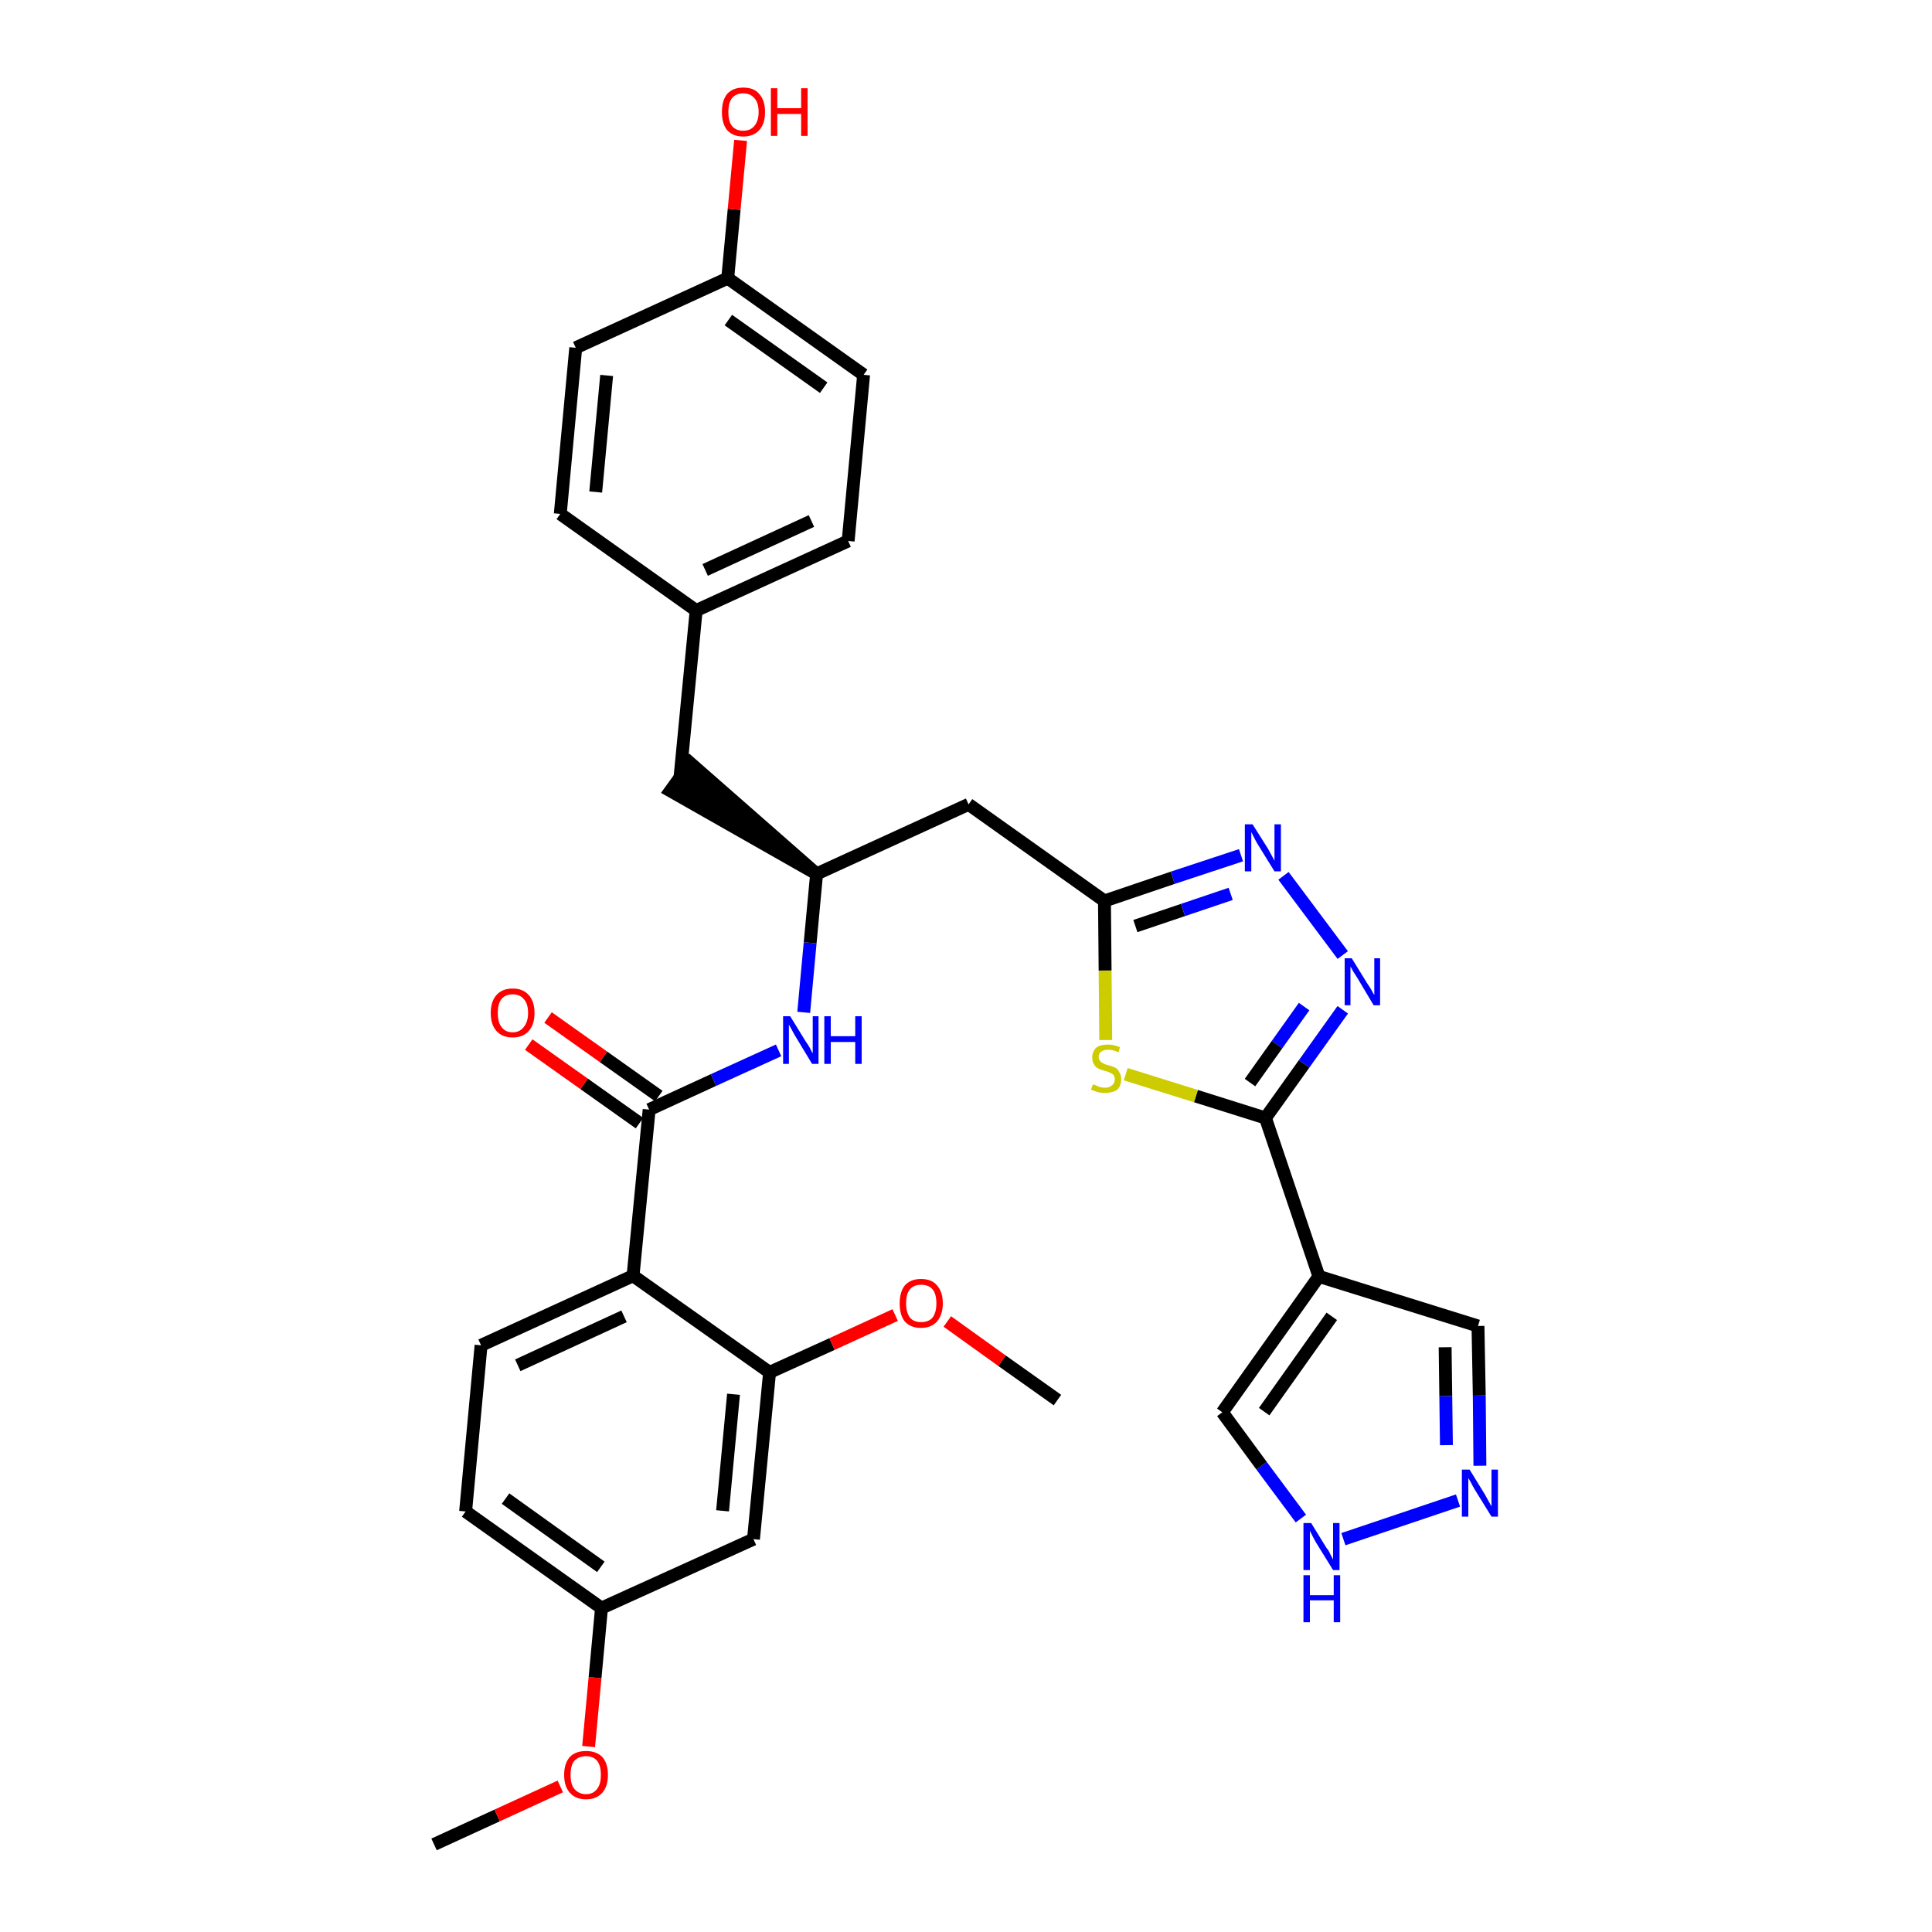 <?xml version='1.0' encoding='iso-8859-1'?>
<svg version='1.1' baseProfile='full'
              xmlns='http://www.w3.org/2000/svg'
                      xmlns:rdkit='http://www.rdkit.org/xml'
                      xmlns:xlink='http://www.w3.org/1999/xlink'
                  xml:space='preserve'
width='300px' height='300px' viewBox='0 0 300 300'>
<!-- END OF HEADER -->
<path class='bond-0 atom-0 atom-1' d='M 67.4,286.4 L 77.2,281.9' style='fill:none;fill-rule:evenodd;stroke:#000000;stroke-width:2.0px;stroke-linecap:butt;stroke-linejoin:miter;stroke-opacity:1' />
<path class='bond-0 atom-0 atom-1' d='M 77.2,281.9 L 87.0,277.4' style='fill:none;fill-rule:evenodd;stroke:#FF0000;stroke-width:2.0px;stroke-linecap:butt;stroke-linejoin:miter;stroke-opacity:1' />
<path class='bond-1 atom-1 atom-2' d='M 91.4,271.2 L 92.4,260.5' style='fill:none;fill-rule:evenodd;stroke:#FF0000;stroke-width:2.0px;stroke-linecap:butt;stroke-linejoin:miter;stroke-opacity:1' />
<path class='bond-1 atom-1 atom-2' d='M 92.4,260.5 L 93.4,249.7' style='fill:none;fill-rule:evenodd;stroke:#000000;stroke-width:2.0px;stroke-linecap:butt;stroke-linejoin:miter;stroke-opacity:1' />
<path class='bond-2 atom-2 atom-3' d='M 93.4,249.7 L 72.3,234.7' style='fill:none;fill-rule:evenodd;stroke:#000000;stroke-width:2.0px;stroke-linecap:butt;stroke-linejoin:miter;stroke-opacity:1' />
<path class='bond-2 atom-2 atom-3' d='M 93.3,243.3 L 78.5,232.7' style='fill:none;fill-rule:evenodd;stroke:#000000;stroke-width:2.0px;stroke-linecap:butt;stroke-linejoin:miter;stroke-opacity:1' />
<path class='bond-32 atom-32 atom-2' d='M 117.0,239.0 L 93.4,249.7' style='fill:none;fill-rule:evenodd;stroke:#000000;stroke-width:2.0px;stroke-linecap:butt;stroke-linejoin:miter;stroke-opacity:1' />
<path class='bond-3 atom-3 atom-4' d='M 72.3,234.7 L 74.7,208.9' style='fill:none;fill-rule:evenodd;stroke:#000000;stroke-width:2.0px;stroke-linecap:butt;stroke-linejoin:miter;stroke-opacity:1' />
<path class='bond-4 atom-4 atom-5' d='M 74.7,208.9 L 98.3,198.1' style='fill:none;fill-rule:evenodd;stroke:#000000;stroke-width:2.0px;stroke-linecap:butt;stroke-linejoin:miter;stroke-opacity:1' />
<path class='bond-4 atom-4 atom-5' d='M 80.4,212.0 L 96.9,204.4' style='fill:none;fill-rule:evenodd;stroke:#000000;stroke-width:2.0px;stroke-linecap:butt;stroke-linejoin:miter;stroke-opacity:1' />
<path class='bond-5 atom-5 atom-6' d='M 98.3,198.1 L 100.8,172.3' style='fill:none;fill-rule:evenodd;stroke:#000000;stroke-width:2.0px;stroke-linecap:butt;stroke-linejoin:miter;stroke-opacity:1' />
<path class='bond-28 atom-5 atom-29' d='M 98.3,198.1 L 119.5,213.1' style='fill:none;fill-rule:evenodd;stroke:#000000;stroke-width:2.0px;stroke-linecap:butt;stroke-linejoin:miter;stroke-opacity:1' />
<path class='bond-6 atom-6 atom-7' d='M 102.3,170.2 L 93.7,164.1' style='fill:none;fill-rule:evenodd;stroke:#000000;stroke-width:2.0px;stroke-linecap:butt;stroke-linejoin:miter;stroke-opacity:1' />
<path class='bond-6 atom-6 atom-7' d='M 93.7,164.1 L 85.1,158.0' style='fill:none;fill-rule:evenodd;stroke:#FF0000;stroke-width:2.0px;stroke-linecap:butt;stroke-linejoin:miter;stroke-opacity:1' />
<path class='bond-6 atom-6 atom-7' d='M 99.3,174.4 L 90.7,168.3' style='fill:none;fill-rule:evenodd;stroke:#000000;stroke-width:2.0px;stroke-linecap:butt;stroke-linejoin:miter;stroke-opacity:1' />
<path class='bond-6 atom-6 atom-7' d='M 90.7,168.3 L 82.1,162.2' style='fill:none;fill-rule:evenodd;stroke:#FF0000;stroke-width:2.0px;stroke-linecap:butt;stroke-linejoin:miter;stroke-opacity:1' />
<path class='bond-7 atom-6 atom-8' d='M 100.8,172.3 L 110.8,167.7' style='fill:none;fill-rule:evenodd;stroke:#000000;stroke-width:2.0px;stroke-linecap:butt;stroke-linejoin:miter;stroke-opacity:1' />
<path class='bond-7 atom-6 atom-8' d='M 110.8,167.7 L 120.9,163.1' style='fill:none;fill-rule:evenodd;stroke:#0000FF;stroke-width:2.0px;stroke-linecap:butt;stroke-linejoin:miter;stroke-opacity:1' />
<path class='bond-8 atom-8 atom-9' d='M 124.8,157.2 L 125.8,146.4' style='fill:none;fill-rule:evenodd;stroke:#0000FF;stroke-width:2.0px;stroke-linecap:butt;stroke-linejoin:miter;stroke-opacity:1' />
<path class='bond-8 atom-8 atom-9' d='M 125.8,146.4 L 126.8,135.7' style='fill:none;fill-rule:evenodd;stroke:#000000;stroke-width:2.0px;stroke-linecap:butt;stroke-linejoin:miter;stroke-opacity:1' />
<path class='bond-9 atom-9 atom-10' d='M 126.8,135.7 L 107.2,118.5 L 104.1,122.8 Z' style='fill:#000000;fill-rule:evenodd;fill-opacity:1;stroke:#000000;stroke-width:2.0px;stroke-linecap:butt;stroke-linejoin:miter;stroke-opacity:1;' />
<path class='bond-17 atom-9 atom-18' d='M 126.8,135.7 L 150.4,124.9' style='fill:none;fill-rule:evenodd;stroke:#000000;stroke-width:2.0px;stroke-linecap:butt;stroke-linejoin:miter;stroke-opacity:1' />
<path class='bond-10 atom-10 atom-11' d='M 105.6,120.6 L 108.1,94.8' style='fill:none;fill-rule:evenodd;stroke:#000000;stroke-width:2.0px;stroke-linecap:butt;stroke-linejoin:miter;stroke-opacity:1' />
<path class='bond-11 atom-11 atom-12' d='M 108.1,94.8 L 131.7,84.0' style='fill:none;fill-rule:evenodd;stroke:#000000;stroke-width:2.0px;stroke-linecap:butt;stroke-linejoin:miter;stroke-opacity:1' />
<path class='bond-11 atom-11 atom-12' d='M 109.5,88.5 L 126.0,80.9' style='fill:none;fill-rule:evenodd;stroke:#000000;stroke-width:2.0px;stroke-linecap:butt;stroke-linejoin:miter;stroke-opacity:1' />
<path class='bond-33 atom-17 atom-11' d='M 87.0,79.8 L 108.1,94.8' style='fill:none;fill-rule:evenodd;stroke:#000000;stroke-width:2.0px;stroke-linecap:butt;stroke-linejoin:miter;stroke-opacity:1' />
<path class='bond-12 atom-12 atom-13' d='M 131.7,84.0 L 134.1,58.2' style='fill:none;fill-rule:evenodd;stroke:#000000;stroke-width:2.0px;stroke-linecap:butt;stroke-linejoin:miter;stroke-opacity:1' />
<path class='bond-13 atom-13 atom-14' d='M 134.1,58.2 L 113.0,43.2' style='fill:none;fill-rule:evenodd;stroke:#000000;stroke-width:2.0px;stroke-linecap:butt;stroke-linejoin:miter;stroke-opacity:1' />
<path class='bond-13 atom-13 atom-14' d='M 127.9,60.2 L 113.1,49.7' style='fill:none;fill-rule:evenodd;stroke:#000000;stroke-width:2.0px;stroke-linecap:butt;stroke-linejoin:miter;stroke-opacity:1' />
<path class='bond-14 atom-14 atom-15' d='M 113.0,43.2 L 114.0,32.5' style='fill:none;fill-rule:evenodd;stroke:#000000;stroke-width:2.0px;stroke-linecap:butt;stroke-linejoin:miter;stroke-opacity:1' />
<path class='bond-14 atom-14 atom-15' d='M 114.0,32.5 L 115.0,21.8' style='fill:none;fill-rule:evenodd;stroke:#FF0000;stroke-width:2.0px;stroke-linecap:butt;stroke-linejoin:miter;stroke-opacity:1' />
<path class='bond-15 atom-14 atom-16' d='M 113.0,43.2 L 89.4,54.0' style='fill:none;fill-rule:evenodd;stroke:#000000;stroke-width:2.0px;stroke-linecap:butt;stroke-linejoin:miter;stroke-opacity:1' />
<path class='bond-16 atom-16 atom-17' d='M 89.4,54.0 L 87.0,79.8' style='fill:none;fill-rule:evenodd;stroke:#000000;stroke-width:2.0px;stroke-linecap:butt;stroke-linejoin:miter;stroke-opacity:1' />
<path class='bond-16 atom-16 atom-17' d='M 94.2,58.3 L 92.5,76.4' style='fill:none;fill-rule:evenodd;stroke:#000000;stroke-width:2.0px;stroke-linecap:butt;stroke-linejoin:miter;stroke-opacity:1' />
<path class='bond-18 atom-18 atom-19' d='M 150.4,124.9 L 171.5,139.9' style='fill:none;fill-rule:evenodd;stroke:#000000;stroke-width:2.0px;stroke-linecap:butt;stroke-linejoin:miter;stroke-opacity:1' />
<path class='bond-19 atom-19 atom-20' d='M 171.5,139.9 L 182.1,136.3' style='fill:none;fill-rule:evenodd;stroke:#000000;stroke-width:2.0px;stroke-linecap:butt;stroke-linejoin:miter;stroke-opacity:1' />
<path class='bond-19 atom-19 atom-20' d='M 182.1,136.3 L 192.7,132.8' style='fill:none;fill-rule:evenodd;stroke:#0000FF;stroke-width:2.0px;stroke-linecap:butt;stroke-linejoin:miter;stroke-opacity:1' />
<path class='bond-19 atom-19 atom-20' d='M 176.3,143.8 L 183.7,141.3' style='fill:none;fill-rule:evenodd;stroke:#000000;stroke-width:2.0px;stroke-linecap:butt;stroke-linejoin:miter;stroke-opacity:1' />
<path class='bond-19 atom-19 atom-20' d='M 183.7,141.3 L 191.1,138.8' style='fill:none;fill-rule:evenodd;stroke:#0000FF;stroke-width:2.0px;stroke-linecap:butt;stroke-linejoin:miter;stroke-opacity:1' />
<path class='bond-34 atom-28 atom-19' d='M 171.7,161.5 L 171.6,150.7' style='fill:none;fill-rule:evenodd;stroke:#CCCC00;stroke-width:2.0px;stroke-linecap:butt;stroke-linejoin:miter;stroke-opacity:1' />
<path class='bond-34 atom-28 atom-19' d='M 171.6,150.7 L 171.5,139.9' style='fill:none;fill-rule:evenodd;stroke:#000000;stroke-width:2.0px;stroke-linecap:butt;stroke-linejoin:miter;stroke-opacity:1' />
<path class='bond-20 atom-20 atom-21' d='M 199.3,136.0 L 208.5,148.3' style='fill:none;fill-rule:evenodd;stroke:#0000FF;stroke-width:2.0px;stroke-linecap:butt;stroke-linejoin:miter;stroke-opacity:1' />
<path class='bond-21 atom-21 atom-22' d='M 208.5,156.8 L 202.5,165.2' style='fill:none;fill-rule:evenodd;stroke:#0000FF;stroke-width:2.0px;stroke-linecap:butt;stroke-linejoin:miter;stroke-opacity:1' />
<path class='bond-21 atom-21 atom-22' d='M 202.5,165.2 L 196.5,173.6' style='fill:none;fill-rule:evenodd;stroke:#000000;stroke-width:2.0px;stroke-linecap:butt;stroke-linejoin:miter;stroke-opacity:1' />
<path class='bond-21 atom-21 atom-22' d='M 202.5,156.3 L 198.3,162.2' style='fill:none;fill-rule:evenodd;stroke:#0000FF;stroke-width:2.0px;stroke-linecap:butt;stroke-linejoin:miter;stroke-opacity:1' />
<path class='bond-21 atom-21 atom-22' d='M 198.3,162.2 L 194.1,168.1' style='fill:none;fill-rule:evenodd;stroke:#000000;stroke-width:2.0px;stroke-linecap:butt;stroke-linejoin:miter;stroke-opacity:1' />
<path class='bond-22 atom-22 atom-23' d='M 196.5,173.6 L 204.8,198.2' style='fill:none;fill-rule:evenodd;stroke:#000000;stroke-width:2.0px;stroke-linecap:butt;stroke-linejoin:miter;stroke-opacity:1' />
<path class='bond-27 atom-22 atom-28' d='M 196.5,173.6 L 185.7,170.2' style='fill:none;fill-rule:evenodd;stroke:#000000;stroke-width:2.0px;stroke-linecap:butt;stroke-linejoin:miter;stroke-opacity:1' />
<path class='bond-27 atom-22 atom-28' d='M 185.7,170.2 L 174.8,166.8' style='fill:none;fill-rule:evenodd;stroke:#CCCC00;stroke-width:2.0px;stroke-linecap:butt;stroke-linejoin:miter;stroke-opacity:1' />
<path class='bond-23 atom-23 atom-24' d='M 204.8,198.2 L 229.5,205.9' style='fill:none;fill-rule:evenodd;stroke:#000000;stroke-width:2.0px;stroke-linecap:butt;stroke-linejoin:miter;stroke-opacity:1' />
<path class='bond-35 atom-27 atom-23' d='M 189.8,219.3 L 204.8,198.2' style='fill:none;fill-rule:evenodd;stroke:#000000;stroke-width:2.0px;stroke-linecap:butt;stroke-linejoin:miter;stroke-opacity:1' />
<path class='bond-35 atom-27 atom-23' d='M 196.3,219.2 L 206.8,204.4' style='fill:none;fill-rule:evenodd;stroke:#000000;stroke-width:2.0px;stroke-linecap:butt;stroke-linejoin:miter;stroke-opacity:1' />
<path class='bond-24 atom-24 atom-25' d='M 229.5,205.9 L 229.7,216.7' style='fill:none;fill-rule:evenodd;stroke:#000000;stroke-width:2.0px;stroke-linecap:butt;stroke-linejoin:miter;stroke-opacity:1' />
<path class='bond-24 atom-24 atom-25' d='M 229.7,216.7 L 229.8,227.6' style='fill:none;fill-rule:evenodd;stroke:#0000FF;stroke-width:2.0px;stroke-linecap:butt;stroke-linejoin:miter;stroke-opacity:1' />
<path class='bond-24 atom-24 atom-25' d='M 224.4,209.2 L 224.5,216.8' style='fill:none;fill-rule:evenodd;stroke:#000000;stroke-width:2.0px;stroke-linecap:butt;stroke-linejoin:miter;stroke-opacity:1' />
<path class='bond-24 atom-24 atom-25' d='M 224.5,216.8 L 224.6,224.4' style='fill:none;fill-rule:evenodd;stroke:#0000FF;stroke-width:2.0px;stroke-linecap:butt;stroke-linejoin:miter;stroke-opacity:1' />
<path class='bond-25 atom-25 atom-26' d='M 226.4,233.0 L 208.6,239.0' style='fill:none;fill-rule:evenodd;stroke:#0000FF;stroke-width:2.0px;stroke-linecap:butt;stroke-linejoin:miter;stroke-opacity:1' />
<path class='bond-26 atom-26 atom-27' d='M 202.0,235.8 L 195.9,227.6' style='fill:none;fill-rule:evenodd;stroke:#0000FF;stroke-width:2.0px;stroke-linecap:butt;stroke-linejoin:miter;stroke-opacity:1' />
<path class='bond-26 atom-26 atom-27' d='M 195.9,227.6 L 189.8,219.3' style='fill:none;fill-rule:evenodd;stroke:#000000;stroke-width:2.0px;stroke-linecap:butt;stroke-linejoin:miter;stroke-opacity:1' />
<path class='bond-29 atom-29 atom-30' d='M 119.5,213.1 L 129.2,208.7' style='fill:none;fill-rule:evenodd;stroke:#000000;stroke-width:2.0px;stroke-linecap:butt;stroke-linejoin:miter;stroke-opacity:1' />
<path class='bond-29 atom-29 atom-30' d='M 129.2,208.7 L 139.0,204.2' style='fill:none;fill-rule:evenodd;stroke:#FF0000;stroke-width:2.0px;stroke-linecap:butt;stroke-linejoin:miter;stroke-opacity:1' />
<path class='bond-31 atom-29 atom-32' d='M 119.5,213.1 L 117.0,239.0' style='fill:none;fill-rule:evenodd;stroke:#000000;stroke-width:2.0px;stroke-linecap:butt;stroke-linejoin:miter;stroke-opacity:1' />
<path class='bond-31 atom-29 atom-32' d='M 113.9,216.5 L 112.2,234.6' style='fill:none;fill-rule:evenodd;stroke:#000000;stroke-width:2.0px;stroke-linecap:butt;stroke-linejoin:miter;stroke-opacity:1' />
<path class='bond-30 atom-30 atom-31' d='M 147.1,205.2 L 155.6,211.3' style='fill:none;fill-rule:evenodd;stroke:#FF0000;stroke-width:2.0px;stroke-linecap:butt;stroke-linejoin:miter;stroke-opacity:1' />
<path class='bond-30 atom-30 atom-31' d='M 155.6,211.3 L 164.2,217.4' style='fill:none;fill-rule:evenodd;stroke:#000000;stroke-width:2.0px;stroke-linecap:butt;stroke-linejoin:miter;stroke-opacity:1' />
<path  class='atom-1' d='M 87.6 275.6
Q 87.6 273.8, 88.5 272.8
Q 89.4 271.9, 91.0 271.9
Q 92.6 271.9, 93.5 272.8
Q 94.4 273.8, 94.4 275.6
Q 94.4 277.4, 93.5 278.4
Q 92.6 279.4, 91.0 279.4
Q 89.4 279.4, 88.5 278.4
Q 87.6 277.4, 87.6 275.6
M 91.0 278.6
Q 92.1 278.6, 92.7 277.8
Q 93.3 277.1, 93.3 275.6
Q 93.3 274.1, 92.7 273.4
Q 92.1 272.7, 91.0 272.7
Q 89.9 272.7, 89.2 273.4
Q 88.6 274.1, 88.6 275.6
Q 88.6 277.1, 89.2 277.8
Q 89.9 278.6, 91.0 278.6
' fill='#FF0000'/>
<path  class='atom-7' d='M 76.2 157.3
Q 76.2 155.5, 77.1 154.5
Q 78.0 153.5, 79.6 153.5
Q 81.2 153.5, 82.1 154.5
Q 83.0 155.5, 83.0 157.3
Q 83.0 159.1, 82.1 160.1
Q 81.2 161.1, 79.6 161.1
Q 78.0 161.1, 77.1 160.1
Q 76.2 159.1, 76.2 157.3
M 79.6 160.3
Q 80.7 160.3, 81.3 159.5
Q 82.0 158.7, 82.0 157.3
Q 82.0 155.8, 81.3 155.1
Q 80.7 154.4, 79.6 154.4
Q 78.5 154.4, 77.9 155.1
Q 77.3 155.8, 77.3 157.3
Q 77.3 158.8, 77.9 159.5
Q 78.5 160.3, 79.6 160.3
' fill='#FF0000'/>
<path  class='atom-8' d='M 122.7 157.8
L 125.1 161.7
Q 125.4 162.1, 125.8 162.8
Q 126.1 163.5, 126.2 163.5
L 126.2 157.8
L 127.1 157.8
L 127.1 165.2
L 126.1 165.2
L 123.5 160.9
Q 123.2 160.4, 122.9 159.8
Q 122.6 159.3, 122.5 159.1
L 122.5 165.2
L 121.6 165.2
L 121.6 157.8
L 122.7 157.8
' fill='#0000FF'/>
<path  class='atom-8' d='M 128.0 157.8
L 129.0 157.8
L 129.0 160.9
L 132.8 160.9
L 132.8 157.8
L 133.8 157.8
L 133.8 165.2
L 132.8 165.2
L 132.8 161.8
L 129.0 161.8
L 129.0 165.2
L 128.0 165.2
L 128.0 157.8
' fill='#0000FF'/>
<path  class='atom-15' d='M 112.1 17.4
Q 112.1 15.6, 112.9 14.6
Q 113.8 13.6, 115.4 13.6
Q 117.1 13.6, 117.9 14.6
Q 118.8 15.6, 118.8 17.4
Q 118.8 19.2, 117.9 20.2
Q 117.0 21.2, 115.4 21.2
Q 113.8 21.2, 112.9 20.2
Q 112.1 19.2, 112.1 17.4
M 115.4 20.3
Q 116.5 20.3, 117.1 19.6
Q 117.8 18.8, 117.8 17.4
Q 117.8 15.9, 117.1 15.2
Q 116.5 14.5, 115.4 14.5
Q 114.3 14.5, 113.7 15.2
Q 113.1 15.9, 113.1 17.4
Q 113.1 18.9, 113.7 19.6
Q 114.3 20.3, 115.4 20.3
' fill='#FF0000'/>
<path  class='atom-15' d='M 119.7 13.7
L 120.7 13.7
L 120.7 16.8
L 124.4 16.8
L 124.4 13.7
L 125.4 13.7
L 125.4 21.1
L 124.4 21.1
L 124.4 17.7
L 120.7 17.7
L 120.7 21.1
L 119.7 21.1
L 119.7 13.7
' fill='#FF0000'/>
<path  class='atom-20' d='M 194.5 128.0
L 196.9 131.8
Q 197.1 132.2, 197.5 132.9
Q 197.9 133.6, 197.9 133.7
L 197.9 128.0
L 198.9 128.0
L 198.9 135.3
L 197.9 135.3
L 195.3 131.1
Q 195.0 130.6, 194.7 130.0
Q 194.4 129.4, 194.3 129.2
L 194.3 135.3
L 193.3 135.3
L 193.3 128.0
L 194.5 128.0
' fill='#0000FF'/>
<path  class='atom-21' d='M 209.9 148.8
L 212.3 152.7
Q 212.6 153.1, 213.0 153.8
Q 213.3 154.4, 213.4 154.5
L 213.4 148.8
L 214.3 148.8
L 214.3 156.1
L 213.3 156.1
L 210.8 151.9
Q 210.5 151.4, 210.1 150.8
Q 209.8 150.2, 209.7 150.1
L 209.7 156.1
L 208.8 156.1
L 208.8 148.8
L 209.9 148.8
' fill='#0000FF'/>
<path  class='atom-25' d='M 228.2 228.2
L 230.6 232.1
Q 230.8 232.5, 231.2 233.2
Q 231.6 233.9, 231.6 233.9
L 231.6 228.2
L 232.6 228.2
L 232.6 235.5
L 231.6 235.5
L 229.0 231.3
Q 228.7 230.8, 228.4 230.2
Q 228.1 229.7, 228.0 229.5
L 228.0 235.5
L 227.0 235.5
L 227.0 228.2
L 228.2 228.2
' fill='#0000FF'/>
<path  class='atom-26' d='M 203.6 236.5
L 206.0 240.4
Q 206.3 240.7, 206.6 241.4
Q 207.0 242.1, 207.0 242.2
L 207.0 236.5
L 208.0 236.5
L 208.0 243.8
L 207.0 243.8
L 204.4 239.6
Q 204.1 239.1, 203.8 238.5
Q 203.5 237.9, 203.4 237.7
L 203.4 243.8
L 202.4 243.8
L 202.4 236.5
L 203.6 236.5
' fill='#0000FF'/>
<path  class='atom-26' d='M 202.4 244.6
L 203.4 244.6
L 203.4 247.7
L 207.1 247.7
L 207.1 244.6
L 208.1 244.6
L 208.1 251.9
L 207.1 251.9
L 207.1 248.5
L 203.4 248.5
L 203.4 251.9
L 202.4 251.9
L 202.4 244.6
' fill='#0000FF'/>
<path  class='atom-28' d='M 169.7 168.4
Q 169.8 168.4, 170.1 168.5
Q 170.5 168.7, 170.8 168.8
Q 171.2 168.9, 171.6 168.9
Q 172.3 168.9, 172.7 168.5
Q 173.1 168.2, 173.1 167.6
Q 173.1 167.2, 172.9 166.9
Q 172.7 166.7, 172.4 166.6
Q 172.1 166.4, 171.6 166.3
Q 170.9 166.1, 170.5 165.9
Q 170.1 165.7, 169.9 165.3
Q 169.6 164.9, 169.6 164.2
Q 169.6 163.3, 170.2 162.7
Q 170.8 162.2, 172.1 162.2
Q 172.9 162.2, 173.9 162.6
L 173.7 163.4
Q 172.8 163.0, 172.1 163.0
Q 171.4 163.0, 171.0 163.3
Q 170.6 163.6, 170.6 164.1
Q 170.6 164.5, 170.8 164.7
Q 171.0 165.0, 171.3 165.1
Q 171.6 165.3, 172.1 165.4
Q 172.8 165.6, 173.2 165.8
Q 173.6 166.0, 173.8 166.5
Q 174.1 166.9, 174.1 167.6
Q 174.1 168.6, 173.5 169.2
Q 172.8 169.7, 171.6 169.7
Q 171.0 169.7, 170.5 169.6
Q 170.0 169.4, 169.4 169.2
L 169.7 168.4
' fill='#CCCC00'/>
<path  class='atom-30' d='M 139.7 202.4
Q 139.7 200.6, 140.5 199.6
Q 141.4 198.6, 143.0 198.6
Q 144.7 198.6, 145.5 199.6
Q 146.4 200.6, 146.4 202.4
Q 146.4 204.1, 145.5 205.2
Q 144.6 206.2, 143.0 206.2
Q 141.4 206.2, 140.5 205.2
Q 139.7 204.2, 139.7 202.4
M 143.0 205.3
Q 144.2 205.3, 144.8 204.6
Q 145.4 203.8, 145.4 202.4
Q 145.4 200.9, 144.8 200.2
Q 144.2 199.5, 143.0 199.5
Q 141.9 199.5, 141.3 200.2
Q 140.7 200.9, 140.7 202.4
Q 140.7 203.8, 141.3 204.6
Q 141.9 205.3, 143.0 205.3
' fill='#FF0000'/>
</svg>
